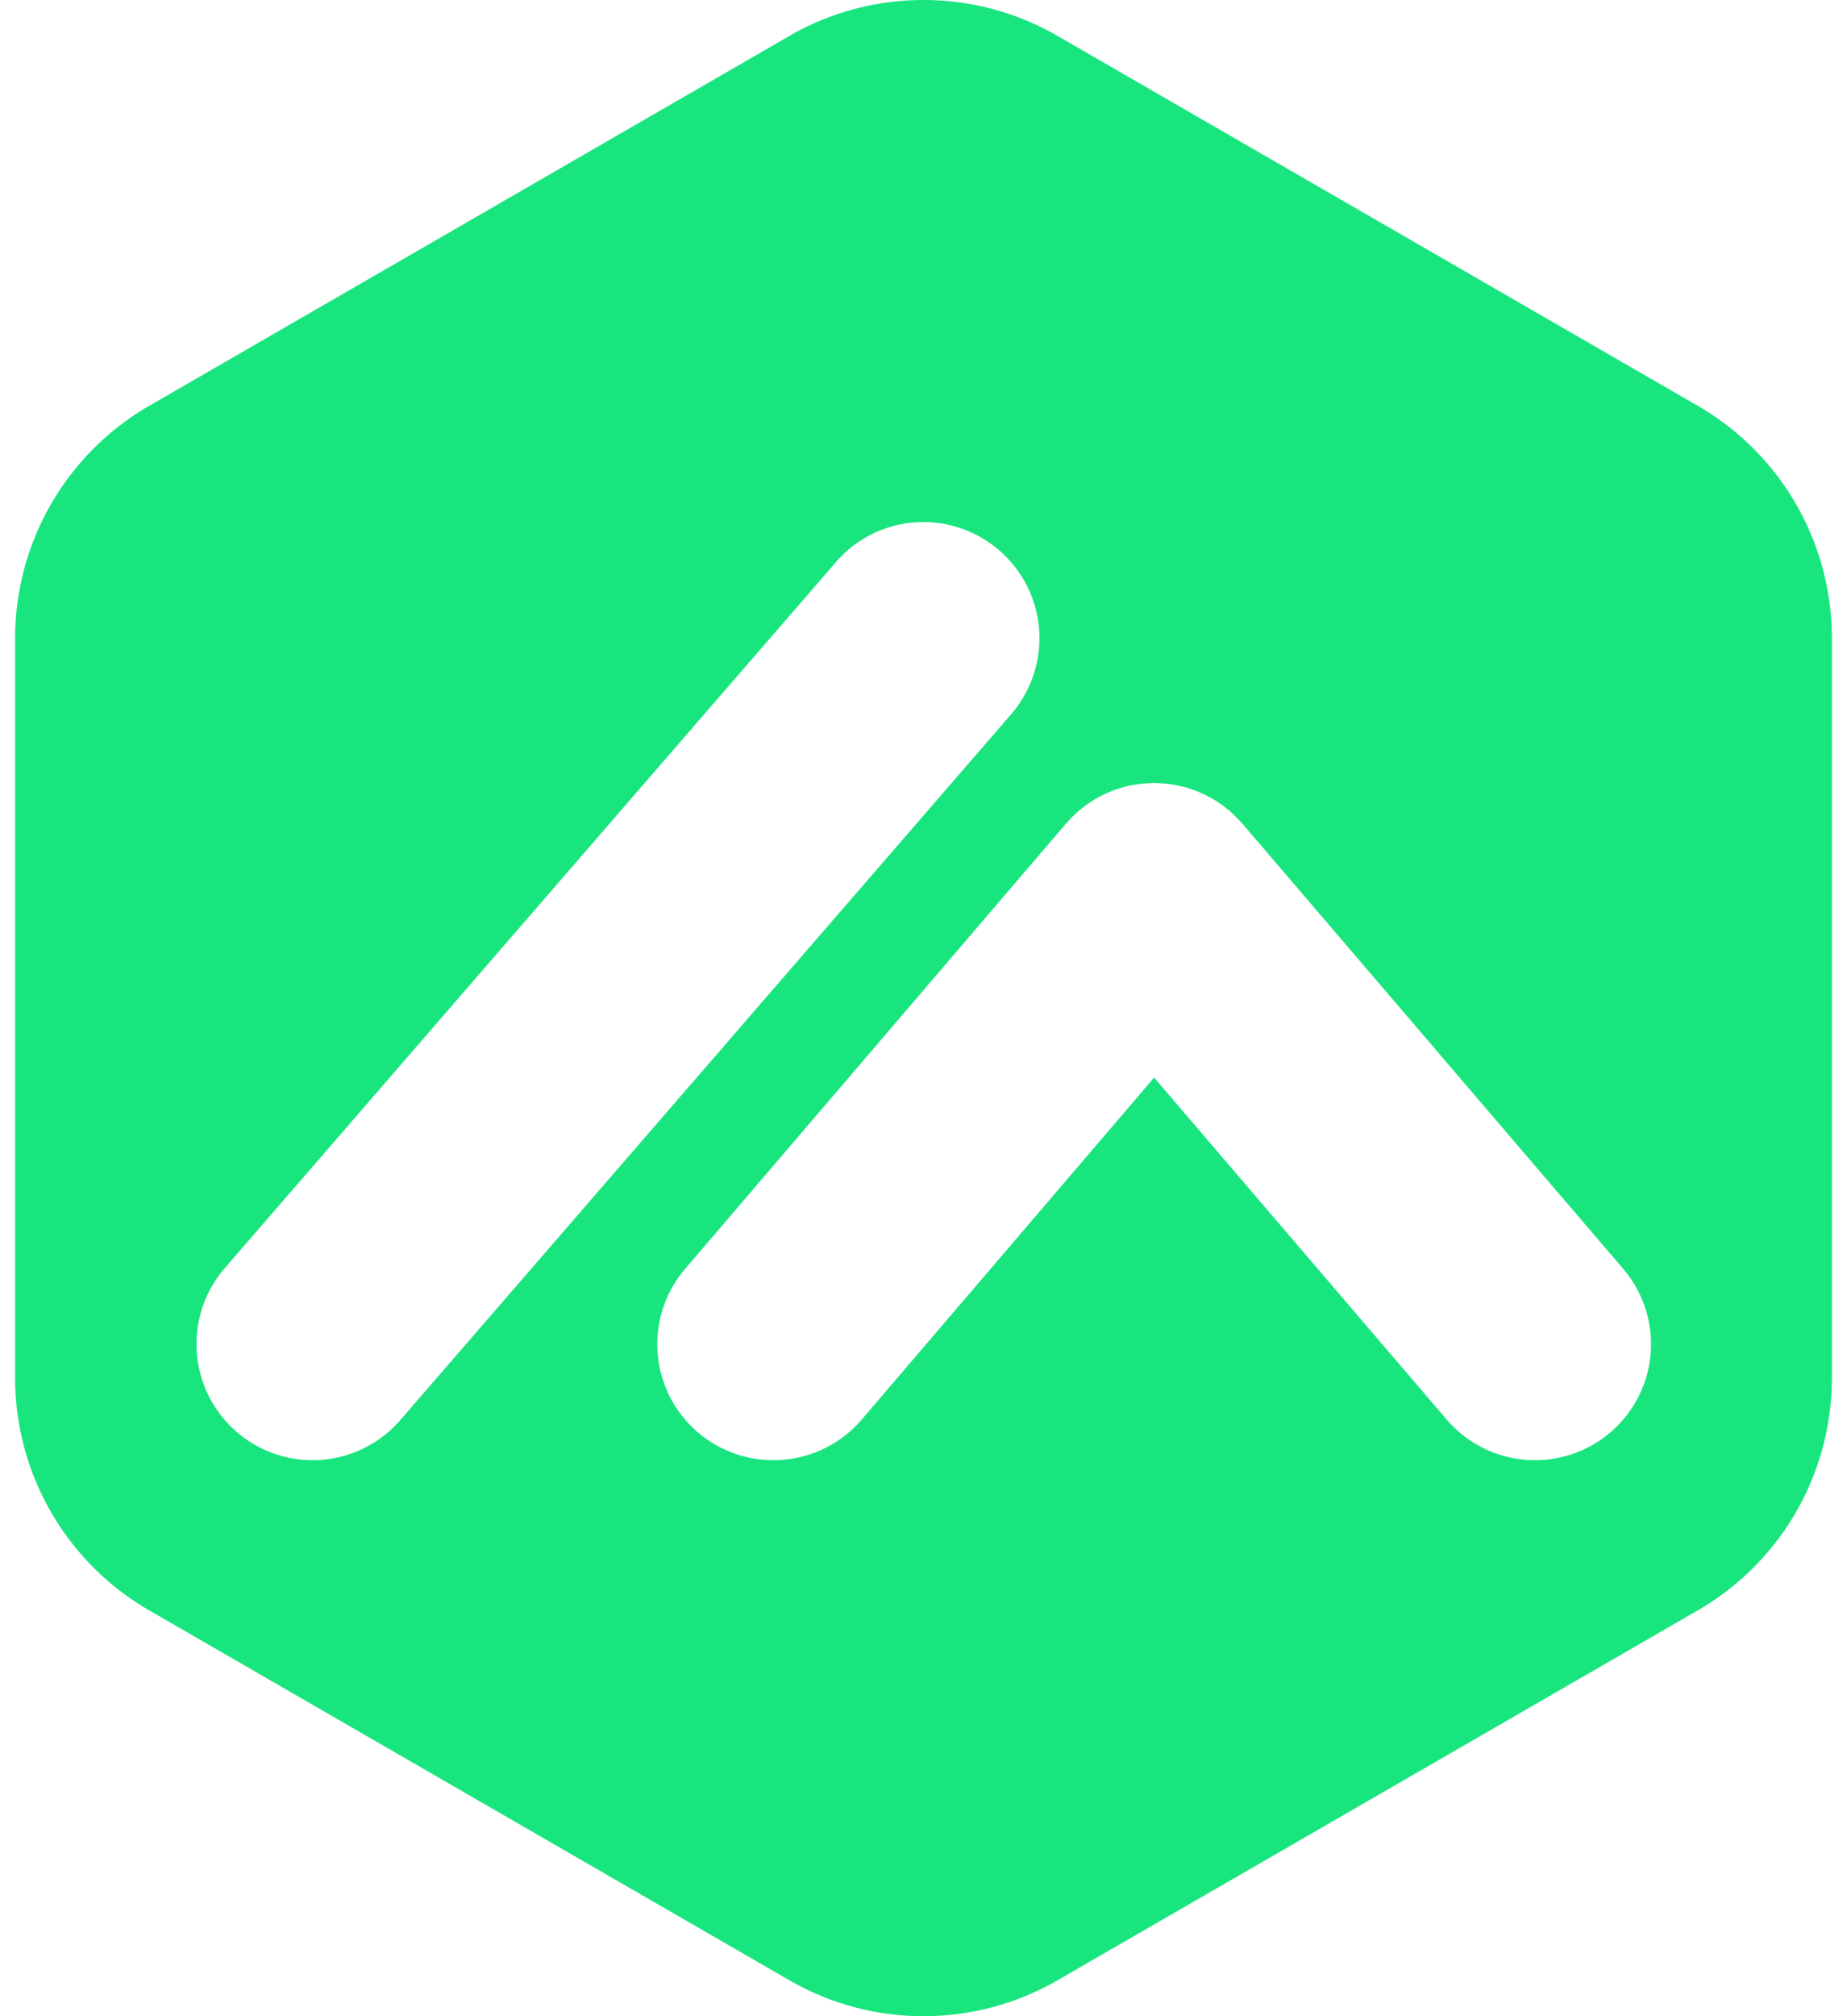 <svg fill="#19E57F" role="img" viewBox="0 0 22 24" xmlns="http://www.w3.org/2000/svg"><title>Matillion</title><path d="M11 0c-0.552 0-1.104 0.142-1.598 0.428L1.777 4.831A3.195 3.195 0 0 0 0.18 7.597v8.806c0 1.141 0.609 2.195 1.597 2.766l7.625 4.403a3.194 3.194 0 0 0 3.195 0l7.626-4.403a3.195 3.195 0 0 0 1.597-2.766V7.597a3.194 3.194 0 0 0-1.597-2.766L12.597 0.428A3.183 3.183 0 0 0 11 0Zm0.033 6.215a1.383 1.383 0 0 1 1.012 2.286l-7.277 8.403a1.382 1.382 0 0 1-2.09-1.81l7.278-8.402a1.374 1.374 0 0 1 1.077-0.477Zm2.689 3.105l0.025 0.001 0.059 0.002 0.082 0.005 0.055 0.007a1.373 1.373 0 0 1 0.135 0.026l0.073 0.019 0.035 0.012 0.091 0.034 0.038 0.017c0.03 0.013 0.058 0.027 0.087 0.043l0.033 0.018c0.026 0.015 0.052 0.031 0.077 0.048l0.045 0.031 0.071 0.055c0.005 0.005 0.012 0.008 0.018 0.013l0.019 0.019c0.023 0.02 0.044 0.041 0.065 0.062l0.037 0.039 0.031 0.033 4.533 5.296a1.38 1.38 0 0 1-1.049 2.281h-0.001a1.38 1.38 0 0 1-1.05-0.484l-3.484-4.07-3.482 4.07a1.38 1.38 0 0 1-1.051 0.484h-0.001A1.38 1.38 0 0 1 8.164 15.1l4.533-5.296 0.03-0.033 0.037-0.039 0.062-0.059 0.023-0.022 0.022-0.017 0.066-0.05c0.016-0.011 0.031-0.023 0.047-0.033a1.23 1.23 0 0 1 0.067-0.042l0.049-0.027 0.072-0.036a1.12 1.12 0 0 1 0.177-0.066 0.932 0.932 0 0 1 0.141-0.035l0.06-0.01 0.058-0.007 0.081-0.005 0.033-0.003Z"/></svg>